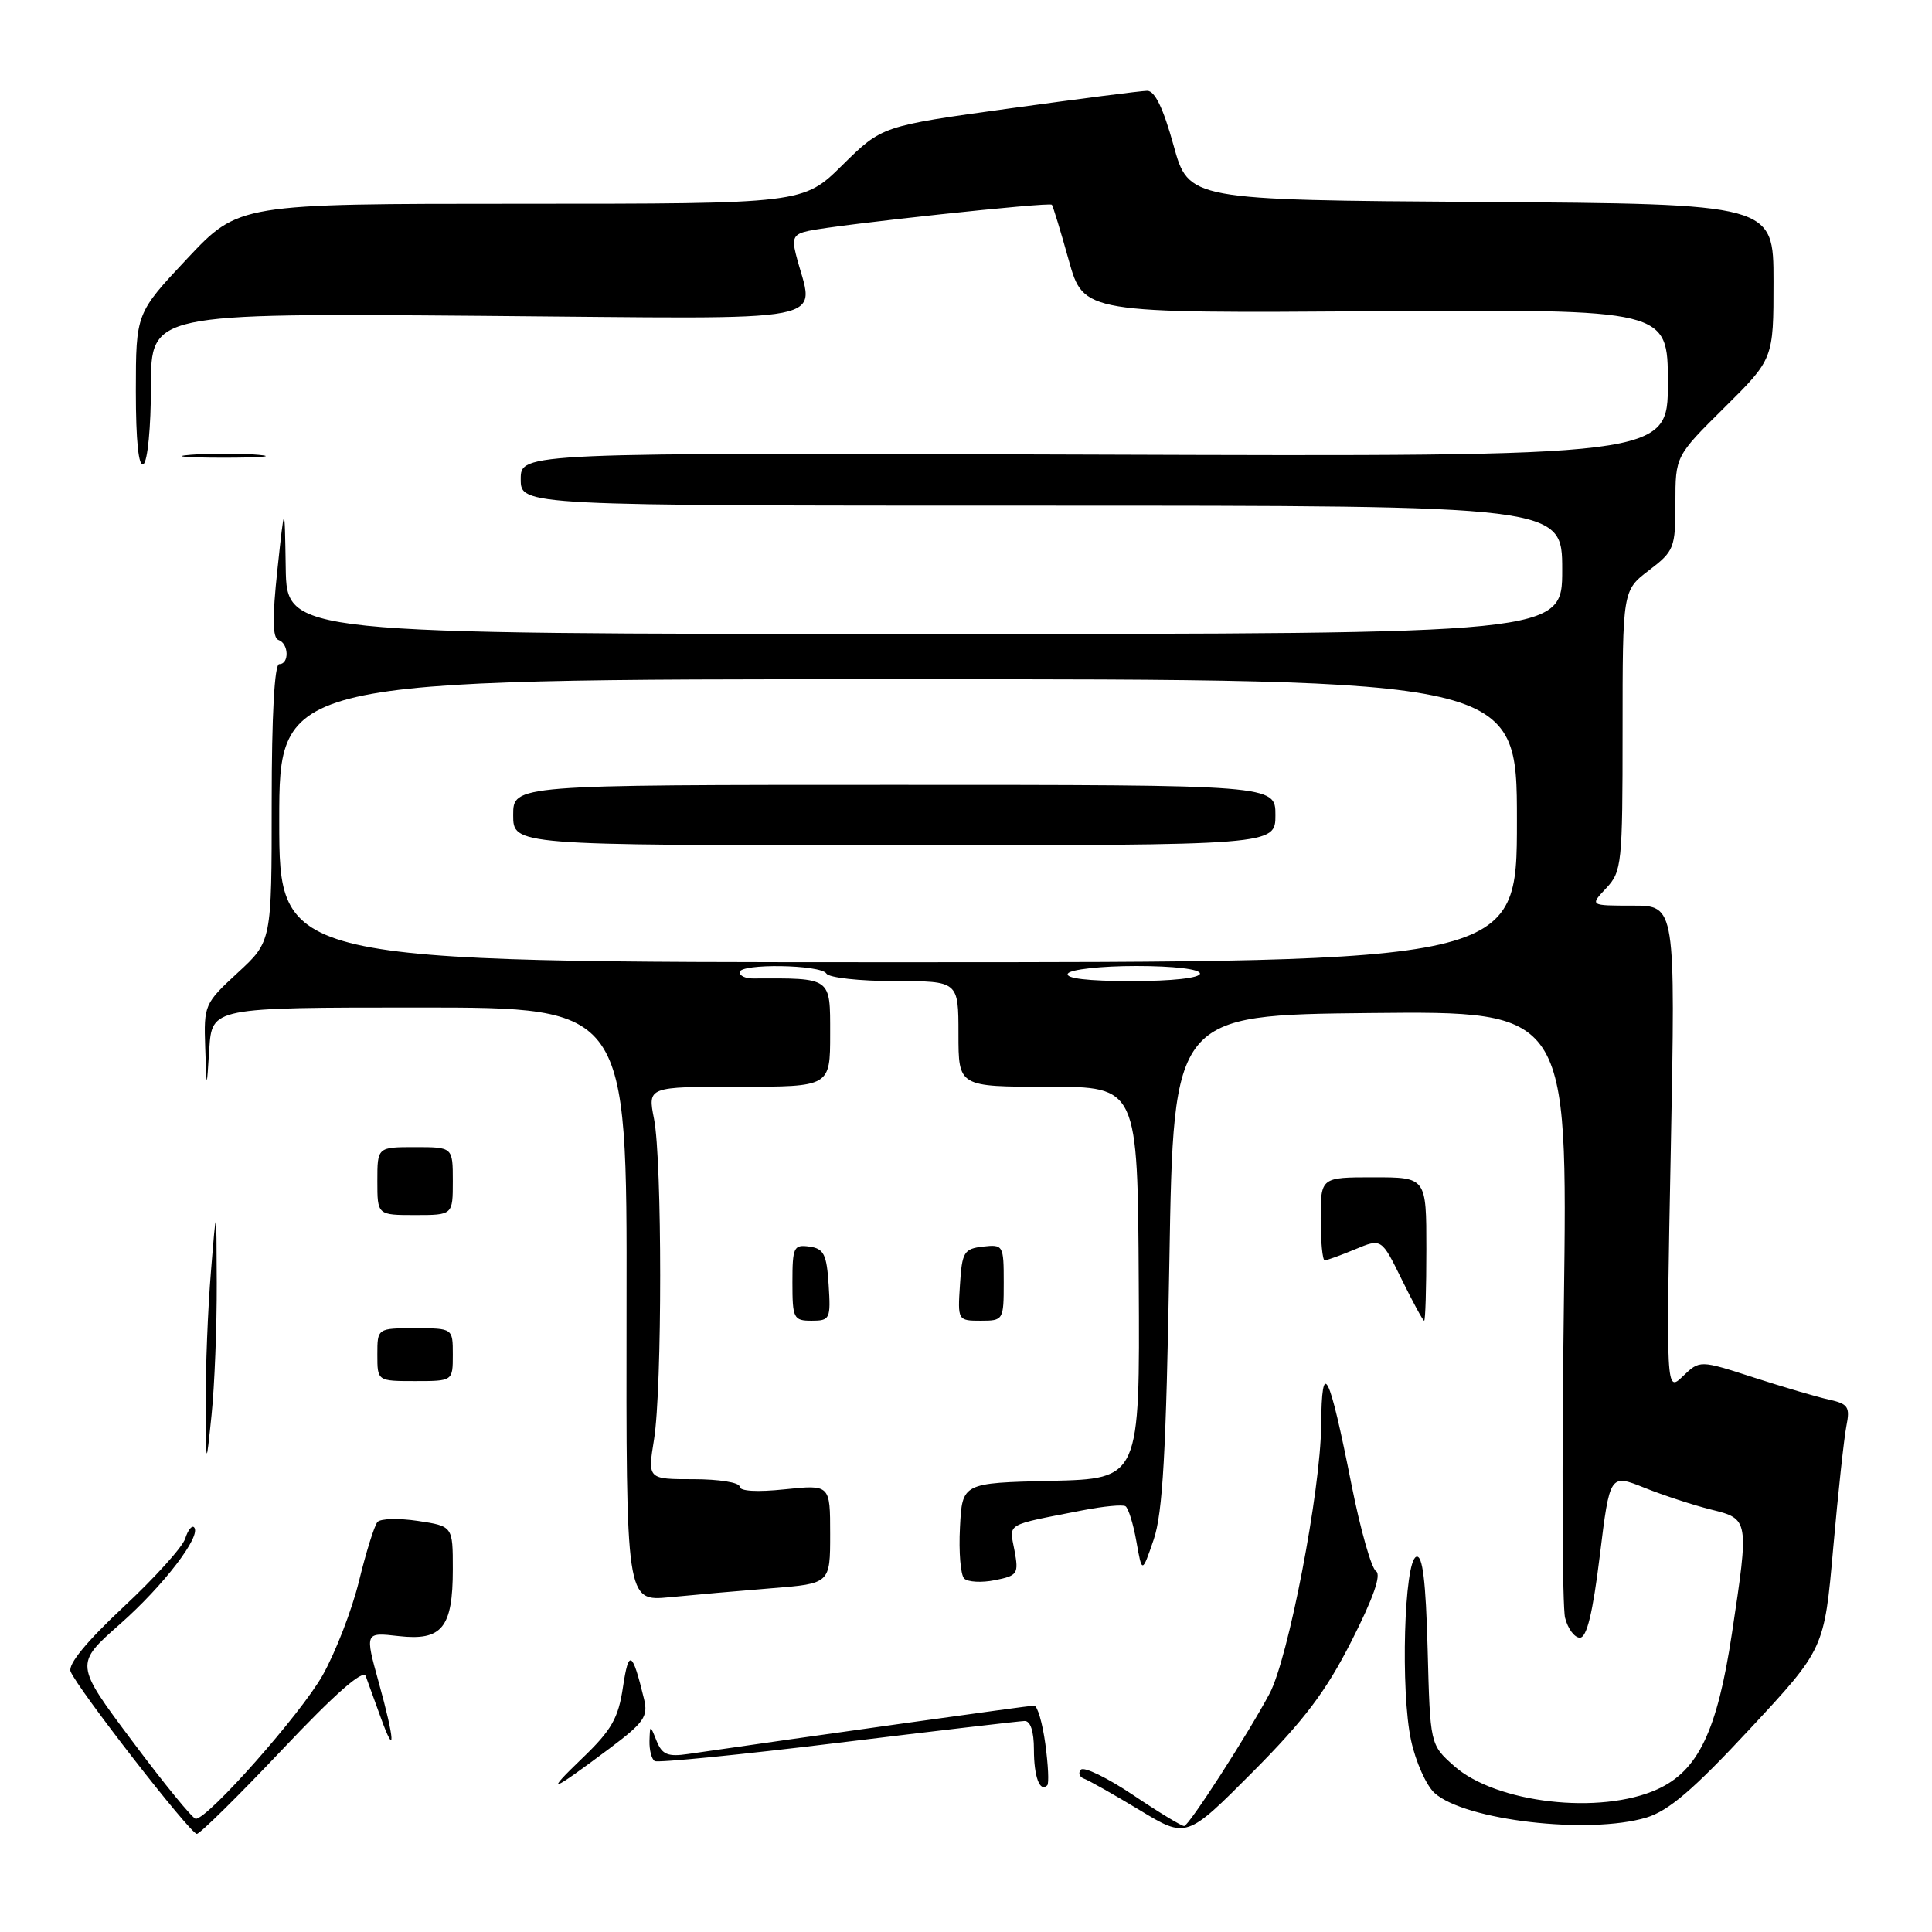 <?xml version="1.0" encoding="UTF-8" standalone="no"?>
<!DOCTYPE svg PUBLIC "-//W3C//DTD SVG 1.1//EN" "http://www.w3.org/Graphics/SVG/1.1/DTD/svg11.dtd" >
<svg xmlns="http://www.w3.org/2000/svg" xmlns:xlink="http://www.w3.org/1999/xlink" version="1.1" viewBox="0 0 256 256">
 <g >
 <path fill="currentColor"
d=" M 179.09 217.43 C 181.97 211.76 183.06 208.65 182.33 208.19 C 181.72 207.81 180.27 202.69 179.10 196.82 C 176.09 181.63 175.14 179.77 175.06 188.87 C 174.99 197.52 170.71 219.77 168.22 224.42 C 165.34 229.82 157.54 241.92 156.91 241.96 C 156.58 241.98 153.53 240.13 150.14 237.85 C 146.74 235.57 143.63 234.06 143.23 234.49 C 142.83 234.92 143.02 235.46 143.65 235.69 C 144.29 235.92 147.60 237.79 151.01 239.85 C 157.22 243.61 157.22 243.61 165.99 234.80 C 172.84 227.91 175.70 224.12 179.09 217.43 Z  M 37.39 231.84 C 44.36 224.46 48.12 221.16 48.46 222.09 C 48.74 222.87 49.62 225.30 50.42 227.50 C 52.46 233.17 52.33 230.64 50.17 222.87 C 48.35 216.28 48.35 216.28 52.83 216.79 C 58.58 217.44 60.00 215.68 60.00 207.92 C 60.00 202.23 60.00 202.23 55.38 201.53 C 52.84 201.15 50.42 201.21 50.02 201.67 C 49.61 202.13 48.51 205.65 47.57 209.50 C 46.63 213.35 44.45 218.97 42.74 222.00 C 39.84 227.13 27.57 241.00 25.94 241.00 C 25.54 241.00 21.77 236.39 17.56 230.75 C 9.89 220.50 9.89 220.50 15.90 215.20 C 21.71 210.07 26.77 203.44 25.71 202.37 C 25.42 202.08 24.89 202.76 24.54 203.87 C 24.19 204.99 20.50 209.07 16.34 212.95 C 11.49 217.49 8.99 220.53 9.35 221.47 C 10.19 223.66 25.22 243.00 26.08 243.00 C 26.49 243.00 31.58 237.98 37.39 231.84 Z  M 218.15 240.84 C 221.10 239.95 224.39 237.14 231.88 229.08 C 241.73 218.49 241.73 218.49 242.91 205.13 C 243.56 197.79 244.35 190.50 244.66 188.94 C 245.16 186.43 244.89 186.02 242.37 185.46 C 240.79 185.12 236.29 183.79 232.36 182.52 C 225.23 180.21 225.23 180.21 222.99 182.36 C 220.76 184.50 220.76 184.50 221.39 152.25 C 222.01 120.00 222.01 120.00 216.33 120.00 C 210.65 120.00 210.65 120.00 212.83 117.69 C 214.90 115.48 215.00 114.49 215.00 96.80 C 215.00 78.24 215.00 78.24 218.50 75.57 C 221.84 73.02 222.00 72.61 222.00 66.67 C 222.00 60.44 222.00 60.44 228.50 54.00 C 235.00 47.56 235.00 47.56 235.00 37.29 C 235.00 27.02 235.00 27.02 196.25 26.76 C 157.50 26.50 157.50 26.50 155.50 19.25 C 154.14 14.33 153.02 12.01 152.00 12.03 C 151.18 12.04 142.93 13.10 133.68 14.38 C 116.87 16.70 116.87 16.70 111.65 21.85 C 106.44 27.00 106.44 27.00 69.04 27.00 C 31.64 27.00 31.64 27.00 24.82 34.25 C 18.01 41.50 18.01 41.50 18.00 51.81 C 18.00 58.43 18.36 61.90 19.00 61.50 C 19.56 61.16 20.00 56.57 20.00 51.19 C 20.00 41.50 20.00 41.50 63.64 41.85 C 112.24 42.24 107.82 43.10 105.45 33.66 C 104.91 31.52 105.20 31.00 107.15 30.59 C 111.14 29.74 139.08 26.74 139.38 27.13 C 139.53 27.33 140.55 30.65 141.62 34.50 C 143.59 41.50 143.59 41.50 182.29 41.24 C 221.00 40.98 221.00 40.98 221.00 50.74 C 221.00 60.50 221.00 60.50 145.00 60.24 C 69.00 59.98 69.00 59.98 69.00 63.49 C 69.00 67.00 69.00 67.00 138.00 67.00 C 207.00 67.00 207.00 67.00 207.00 75.50 C 207.00 84.00 207.00 84.00 122.50 84.00 C 38.00 84.00 38.00 84.00 37.86 75.25 C 37.72 66.50 37.72 66.50 36.76 75.47 C 36.07 81.89 36.11 84.54 36.90 84.80 C 38.27 85.26 38.36 88.00 37.00 88.00 C 36.37 88.00 36.00 94.79 36.00 106.37 C 36.00 124.75 36.00 124.75 31.50 128.89 C 27.10 132.95 27.00 133.17 27.19 138.77 C 27.38 144.50 27.38 144.50 27.73 139.00 C 28.09 133.50 28.09 133.50 55.59 133.50 C 83.09 133.50 83.09 133.50 83.02 172.85 C 82.96 212.20 82.96 212.20 88.73 211.64 C 91.90 211.33 97.99 210.79 102.25 210.45 C 110.00 209.83 110.00 209.83 110.00 203.27 C 110.00 196.72 110.00 196.72 104.00 197.34 C 100.30 197.73 98.00 197.59 98.00 196.98 C 98.00 196.44 95.26 196.00 91.91 196.00 C 85.81 196.00 85.81 196.00 86.66 190.75 C 87.75 183.97 87.75 153.77 86.66 148.25 C 85.82 144.00 85.82 144.00 97.91 144.00 C 110.00 144.00 110.00 144.00 110.00 137.00 C 110.00 129.42 110.25 129.61 99.75 129.65 C 98.79 129.66 98.00 129.29 98.00 128.83 C 98.00 127.64 108.76 127.80 109.50 129.00 C 109.84 129.55 113.92 130.00 118.56 130.00 C 127.00 130.00 127.00 130.00 127.00 137.00 C 127.00 144.00 127.00 144.00 138.87 144.00 C 150.75 144.00 150.75 144.00 150.89 169.97 C 151.04 195.94 151.04 195.94 139.27 196.22 C 127.50 196.50 127.50 196.50 127.20 202.40 C 127.03 205.64 127.28 208.68 127.76 209.16 C 128.23 209.63 130.07 209.74 131.83 209.38 C 134.85 208.78 135.00 208.54 134.42 205.42 C 133.73 201.75 133.04 202.16 143.47 200.12 C 146.20 199.59 148.75 199.34 149.13 199.58 C 149.51 199.82 150.17 201.92 150.58 204.26 C 151.33 208.50 151.33 208.50 152.87 204.00 C 154.07 200.47 154.52 192.48 154.95 167.00 C 155.50 134.50 155.50 134.50 181.62 134.23 C 207.73 133.97 207.73 133.97 207.22 172.85 C 206.94 194.23 207.01 212.91 207.38 214.36 C 207.74 215.81 208.63 217.00 209.34 217.00 C 210.26 217.00 211.05 213.73 211.98 206.15 C 213.31 195.30 213.31 195.30 217.91 197.14 C 220.43 198.15 224.41 199.45 226.75 200.03 C 231.76 201.27 231.77 201.31 229.49 216.44 C 227.54 229.37 225.02 234.63 219.61 237.09 C 212.04 240.53 198.19 238.93 192.65 233.98 C 189.50 231.17 189.50 231.17 189.17 218.53 C 188.93 209.46 188.50 206.00 187.67 206.28 C 186.05 206.81 185.56 224.13 186.98 230.64 C 187.59 233.46 188.99 236.58 190.08 237.58 C 194.10 241.21 210.52 243.12 218.15 240.84 Z  M 80.74 231.70 C 85.34 228.25 85.90 227.45 85.34 225.14 C 83.79 218.74 83.31 218.46 82.55 223.53 C 81.94 227.67 81.04 229.24 77.18 232.95 C 72.06 237.87 72.90 237.57 80.74 231.70 Z  M 138.51 231.06 C 138.13 228.28 137.46 226.00 137.02 226.00 C 136.39 226.00 106.39 230.20 91.20 232.41 C 88.49 232.81 87.74 232.50 87.01 230.70 C 86.13 228.50 86.13 228.50 86.06 230.69 C 86.03 231.90 86.34 233.09 86.75 233.35 C 87.16 233.60 98.08 232.52 111.00 230.94 C 123.93 229.36 135.06 228.06 135.75 228.04 C 136.54 228.01 137.00 229.41 137.00 231.83 C 137.00 235.44 137.79 237.55 138.77 236.56 C 139.01 236.32 138.89 233.85 138.51 231.06 Z  M 28.72 170.00 C 28.68 159.50 28.68 159.50 27.95 168.50 C 27.54 173.45 27.23 181.32 27.26 186.00 C 27.31 194.50 27.31 194.50 28.03 187.50 C 28.43 183.65 28.74 175.78 28.72 170.00 Z  M 60.00 179.50 C 60.00 176.00 60.00 176.00 55.00 176.00 C 50.00 176.00 50.00 176.00 50.00 179.50 C 50.00 183.00 50.00 183.00 55.00 183.00 C 60.00 183.00 60.00 183.00 60.00 179.50 Z  M 109.80 170.25 C 109.54 166.20 109.17 165.45 107.25 165.18 C 105.17 164.89 105.00 165.25 105.00 169.93 C 105.00 174.70 105.15 175.00 107.55 175.00 C 109.98 175.00 110.09 174.76 109.80 170.25 Z  M 133.00 169.93 C 133.00 165.00 132.93 164.88 130.25 165.18 C 127.73 165.47 127.47 165.90 127.20 170.25 C 126.89 174.95 126.92 175.00 129.95 175.00 C 132.95 175.00 133.00 174.92 133.00 169.93 Z  M 189.00 165.50 C 189.00 156.00 189.00 156.00 182.00 156.00 C 175.00 156.00 175.00 156.00 175.00 161.50 C 175.00 164.53 175.24 167.00 175.53 167.00 C 175.82 167.00 177.64 166.34 179.56 165.54 C 183.06 164.08 183.06 164.08 185.74 169.54 C 187.21 172.54 188.55 175.00 188.71 175.00 C 188.87 175.00 189.00 170.72 189.00 165.50 Z  M 60.00 156.50 C 60.00 152.00 60.00 152.00 55.00 152.00 C 50.00 152.00 50.00 152.00 50.00 156.50 C 50.00 161.00 50.00 161.00 55.00 161.00 C 60.00 161.00 60.00 161.00 60.00 156.50 Z  M 34.28 60.27 C 31.96 60.06 27.91 60.06 25.28 60.26 C 22.65 60.47 24.55 60.64 29.50 60.65 C 34.45 60.65 36.60 60.48 34.28 60.27 Z  M 141.50 129.00 C 141.84 128.45 145.92 128.00 150.56 128.00 C 155.52 128.00 159.00 128.41 159.00 129.00 C 159.00 129.59 155.31 130.00 149.94 130.00 C 144.16 130.00 141.11 129.64 141.50 129.00 Z  M 37.00 108.75 C 37.00 90.00 37.00 90.00 119.00 90.00 C 201.00 90.00 201.00 90.00 201.00 108.75 C 201.00 127.50 201.00 127.50 119.00 127.50 C 37.00 127.50 37.00 127.50 37.00 108.75 Z  M 169.00 108.00 C 169.00 104.00 169.00 104.00 118.50 104.00 C 68.00 104.00 68.00 104.00 68.00 108.00 C 68.00 112.00 68.00 112.00 118.50 112.00 C 169.00 112.00 169.00 112.00 169.00 108.00 Z "/>
</g>
</svg>